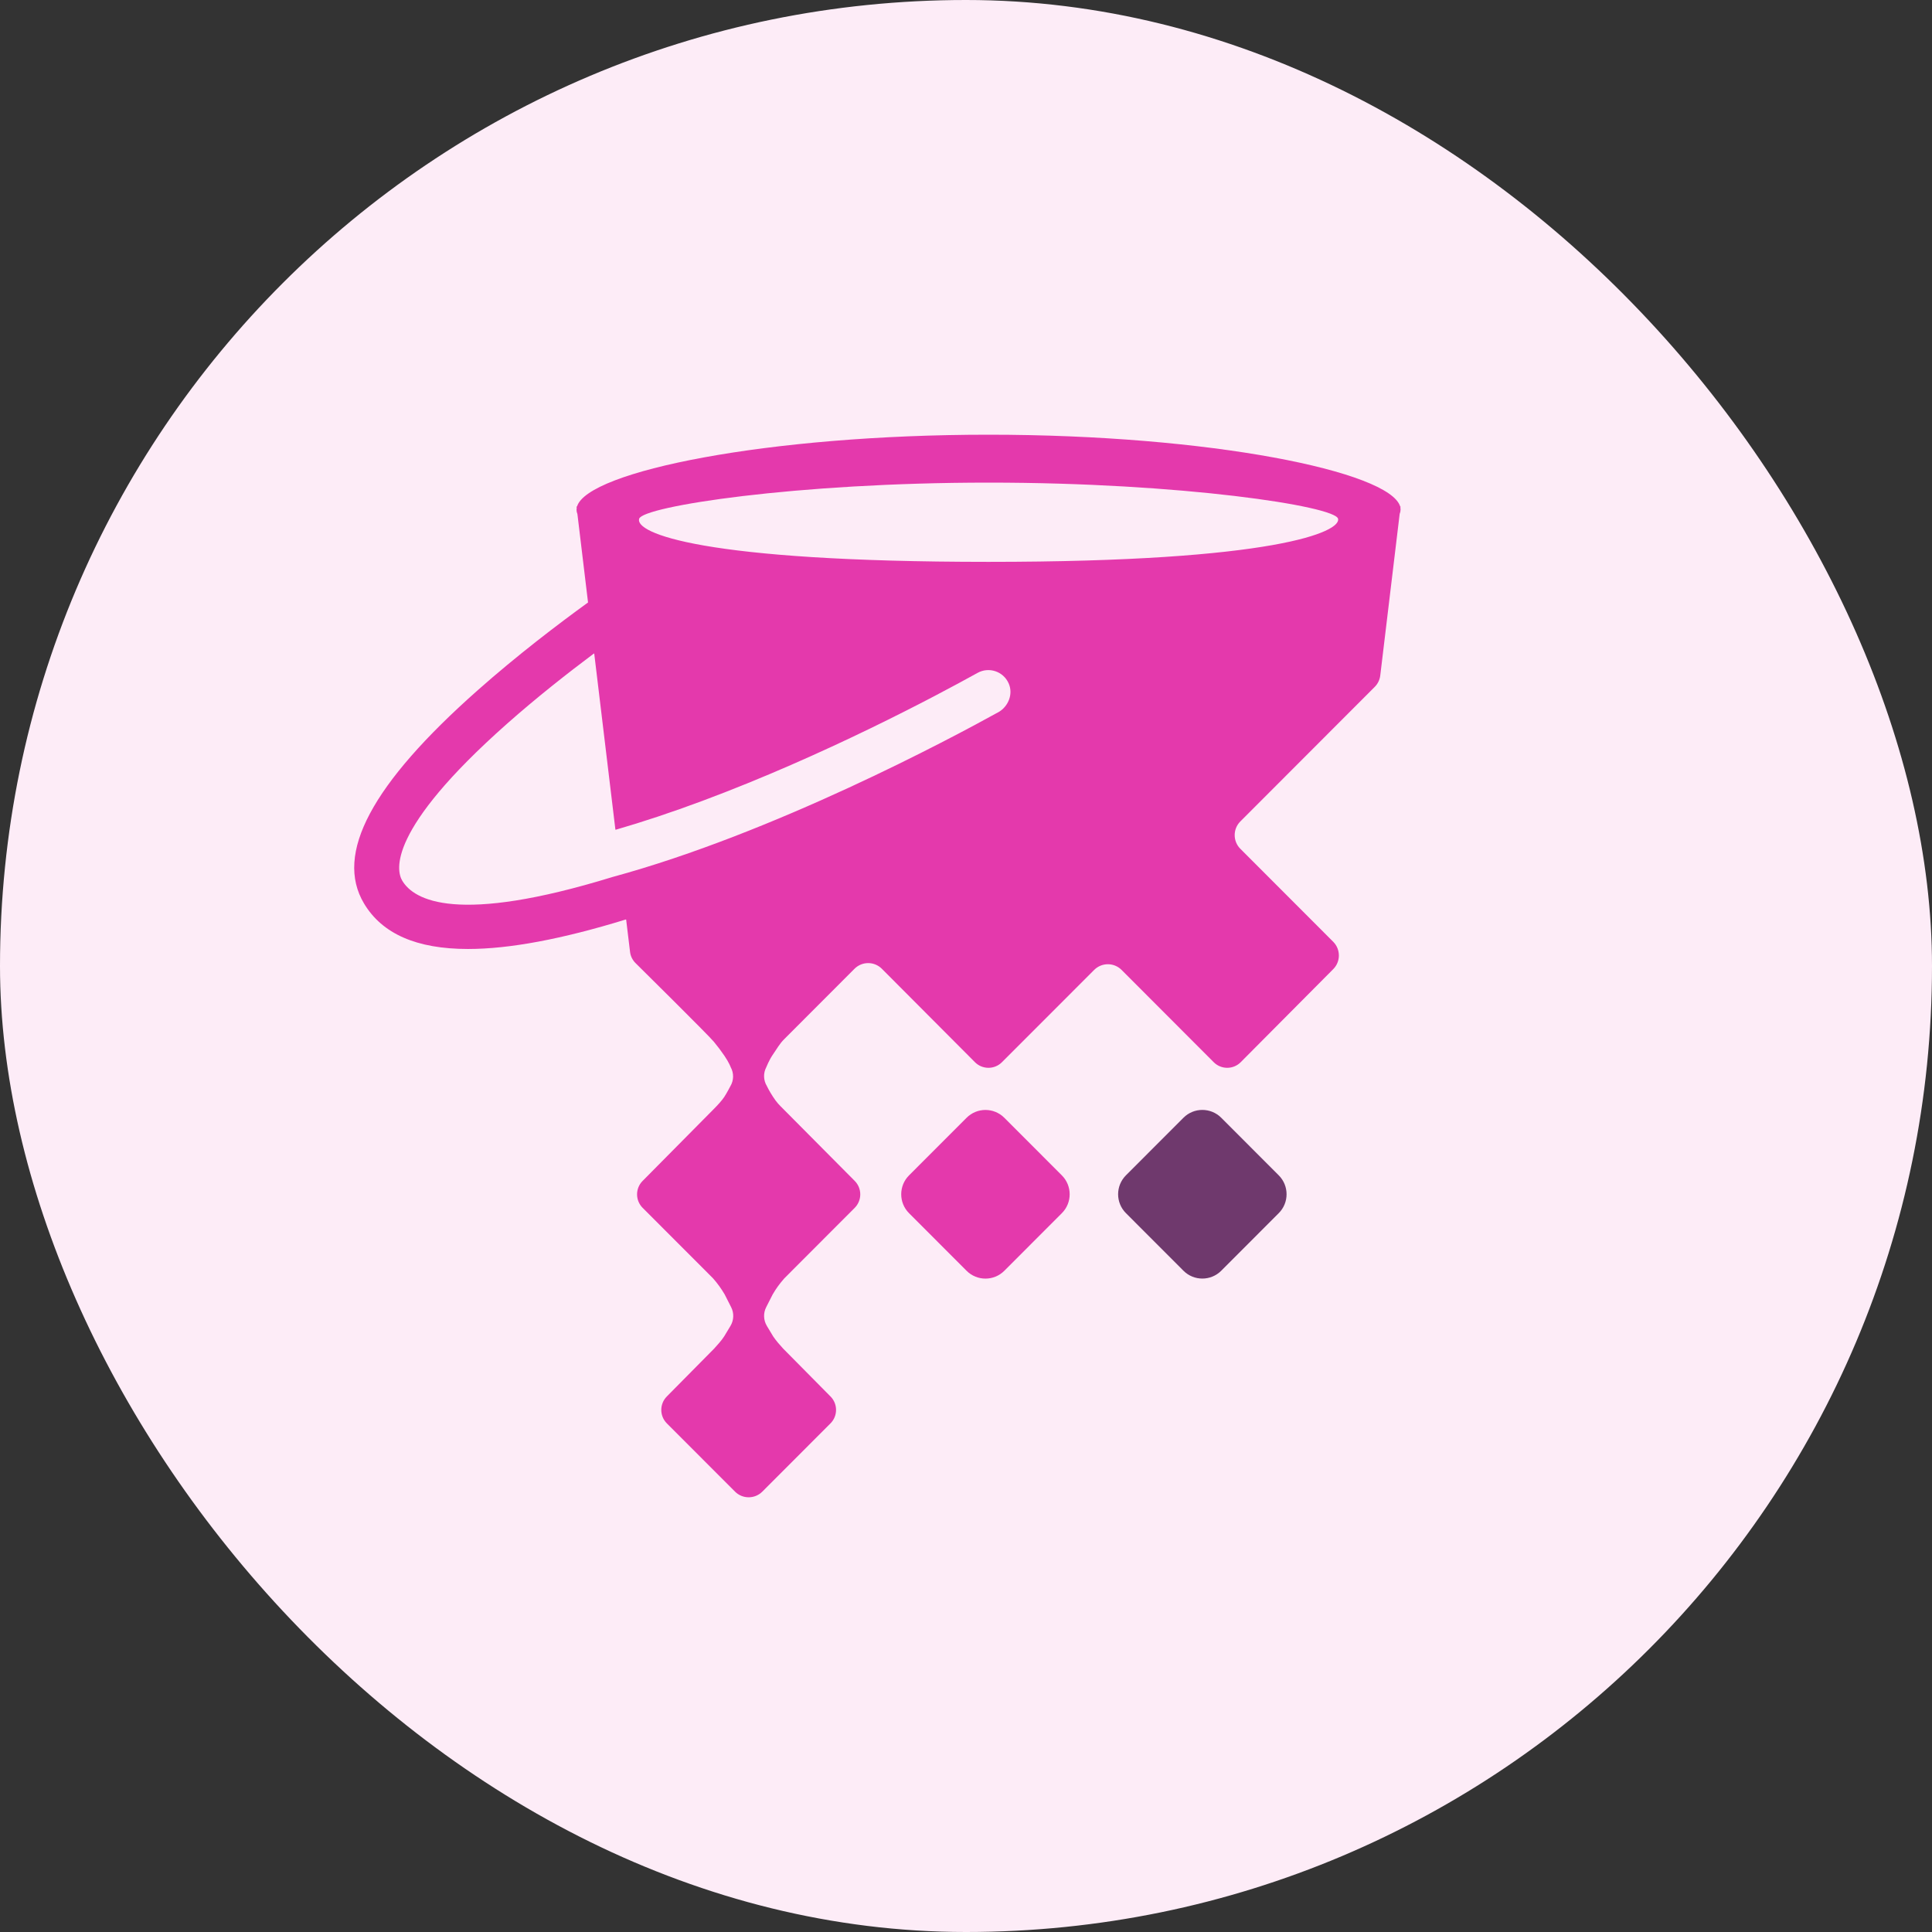 <svg width="120" height="120" viewBox="0 0 120 120" fill="none" xmlns="http://www.w3.org/2000/svg">
<rect x="0" y="0" width="120" height="120" fill="#333333" stroke="none"/>
<rect width="120" height="120" rx="60" fill="#FDECF7"/>
<path d="M79.425 73.002L75.853 69.425C75.205 68.777 74.154 68.777 73.507 69.425L69.934 73.002C69.286 73.651 69.286 74.703 69.934 75.351L73.507 78.928C74.154 79.576 75.205 79.576 75.853 78.928L79.425 75.351C80.073 74.703 80.073 73.651 79.425 73.002Z" fill="#6F396D"/>
<path d="M60.035 69.428L56.462 73.004C55.814 73.653 55.814 74.705 56.462 75.353L60.035 78.93C60.683 79.579 61.733 79.579 62.381 78.93L65.953 75.353C66.601 74.705 66.601 73.653 65.953 73.004L62.381 69.428C61.733 68.779 60.683 68.779 60.035 69.428Z" fill="#E439AC"/>
<path d="M86.999 31.463H86.969C86.325 29.276 75.126 27 61.404 27C47.683 27 36.481 29.276 35.84 31.463H35.809L35.82 31.549C35.815 31.587 35.809 31.623 35.809 31.662C35.809 31.751 35.828 31.839 35.864 31.928L36.523 37.412C36.523 37.412 36.523 37.423 36.517 37.426C34.67 38.763 32.129 40.696 29.684 42.861C23.084 48.699 20.769 53.037 22.611 56.119C23.736 58.001 25.874 58.943 29.07 58.943C31.642 58.943 34.905 58.331 38.873 57.11C38.881 57.107 38.892 57.112 38.892 57.124L39.133 59.12C39.163 59.383 39.282 59.626 39.47 59.815C39.47 59.815 44.039 64.33 44.34 64.706C44.641 65.083 44.733 65.194 44.998 65.581C45.283 65.999 45.385 66.284 45.385 66.284C45.59 66.655 45.582 67.107 45.363 67.469C45.363 67.469 45.128 67.921 44.981 68.139C44.835 68.358 44.575 68.643 44.348 68.87L39.916 73.347C39.454 73.809 39.454 74.559 39.916 75.022L44.285 79.396C44.569 79.717 44.799 80.041 45.012 80.401L45.413 81.192C45.601 81.561 45.584 82.001 45.371 82.355L44.976 83.011C44.794 83.288 44.592 83.501 44.359 83.762L41.42 86.735C40.958 87.197 40.958 87.948 41.42 88.41L45.654 92.648C46.121 93.116 46.881 93.116 47.349 92.648L51.582 88.41C52.044 87.948 52.044 87.197 51.582 86.735L48.643 83.764C48.43 83.532 48.206 83.277 48.026 83.011L47.631 82.355C47.418 82.001 47.401 81.561 47.589 81.192L47.99 80.403C48.214 80.016 48.427 79.731 48.717 79.399L53.087 75.022C53.548 74.559 53.548 73.809 53.087 73.347L48.64 68.87C48.413 68.643 48.253 68.496 48.007 68.114C47.769 67.749 47.628 67.45 47.628 67.45C47.415 67.096 47.401 66.658 47.592 66.293C47.592 66.293 47.774 65.836 47.993 65.52C48.261 65.133 48.419 64.834 48.704 64.549L53.075 60.172C53.545 59.701 54.306 59.704 54.773 60.172L60.558 65.977C61.02 66.439 61.769 66.439 62.231 65.977L67.963 60.241C68.434 59.773 69.191 59.773 69.661 60.241L75.388 65.977C75.85 66.439 76.599 66.439 77.061 65.977L82.81 60.194C83.278 59.726 83.275 58.965 82.81 58.497L77.039 52.719C76.572 52.251 76.572 51.49 77.039 51.022L85.387 42.664C85.578 42.473 85.697 42.227 85.73 41.958L86.936 31.919C86.972 31.831 86.991 31.742 86.991 31.654C86.991 31.615 86.989 31.579 86.98 31.54L86.991 31.454L86.999 31.463ZM61.985 44.248C59.054 45.87 48.059 51.75 38.046 54.471C28.407 57.439 25.716 55.928 24.983 54.698C24.618 54.087 24.01 51.578 31.498 44.948C33.34 43.317 35.27 41.803 36.885 40.593C36.893 40.585 36.907 40.593 36.91 40.604L38.223 51.523C38.223 51.523 38.234 51.54 38.243 51.537C39.924 51.05 41.721 50.454 43.621 49.746C51.201 46.922 58.1 43.245 60.716 41.795C61.418 41.404 62.314 41.692 62.649 42.443C62.947 43.11 62.629 43.896 61.991 44.248H61.985ZM61.404 34.898C43.571 34.898 39.418 33.104 39.7 32.218C39.943 31.452 49.417 29.976 61.404 29.976C73.392 29.976 82.91 31.438 83.109 32.218C83.313 33.019 79.237 34.898 61.404 34.898Z" fill="#E439AC"/>
</svg>
